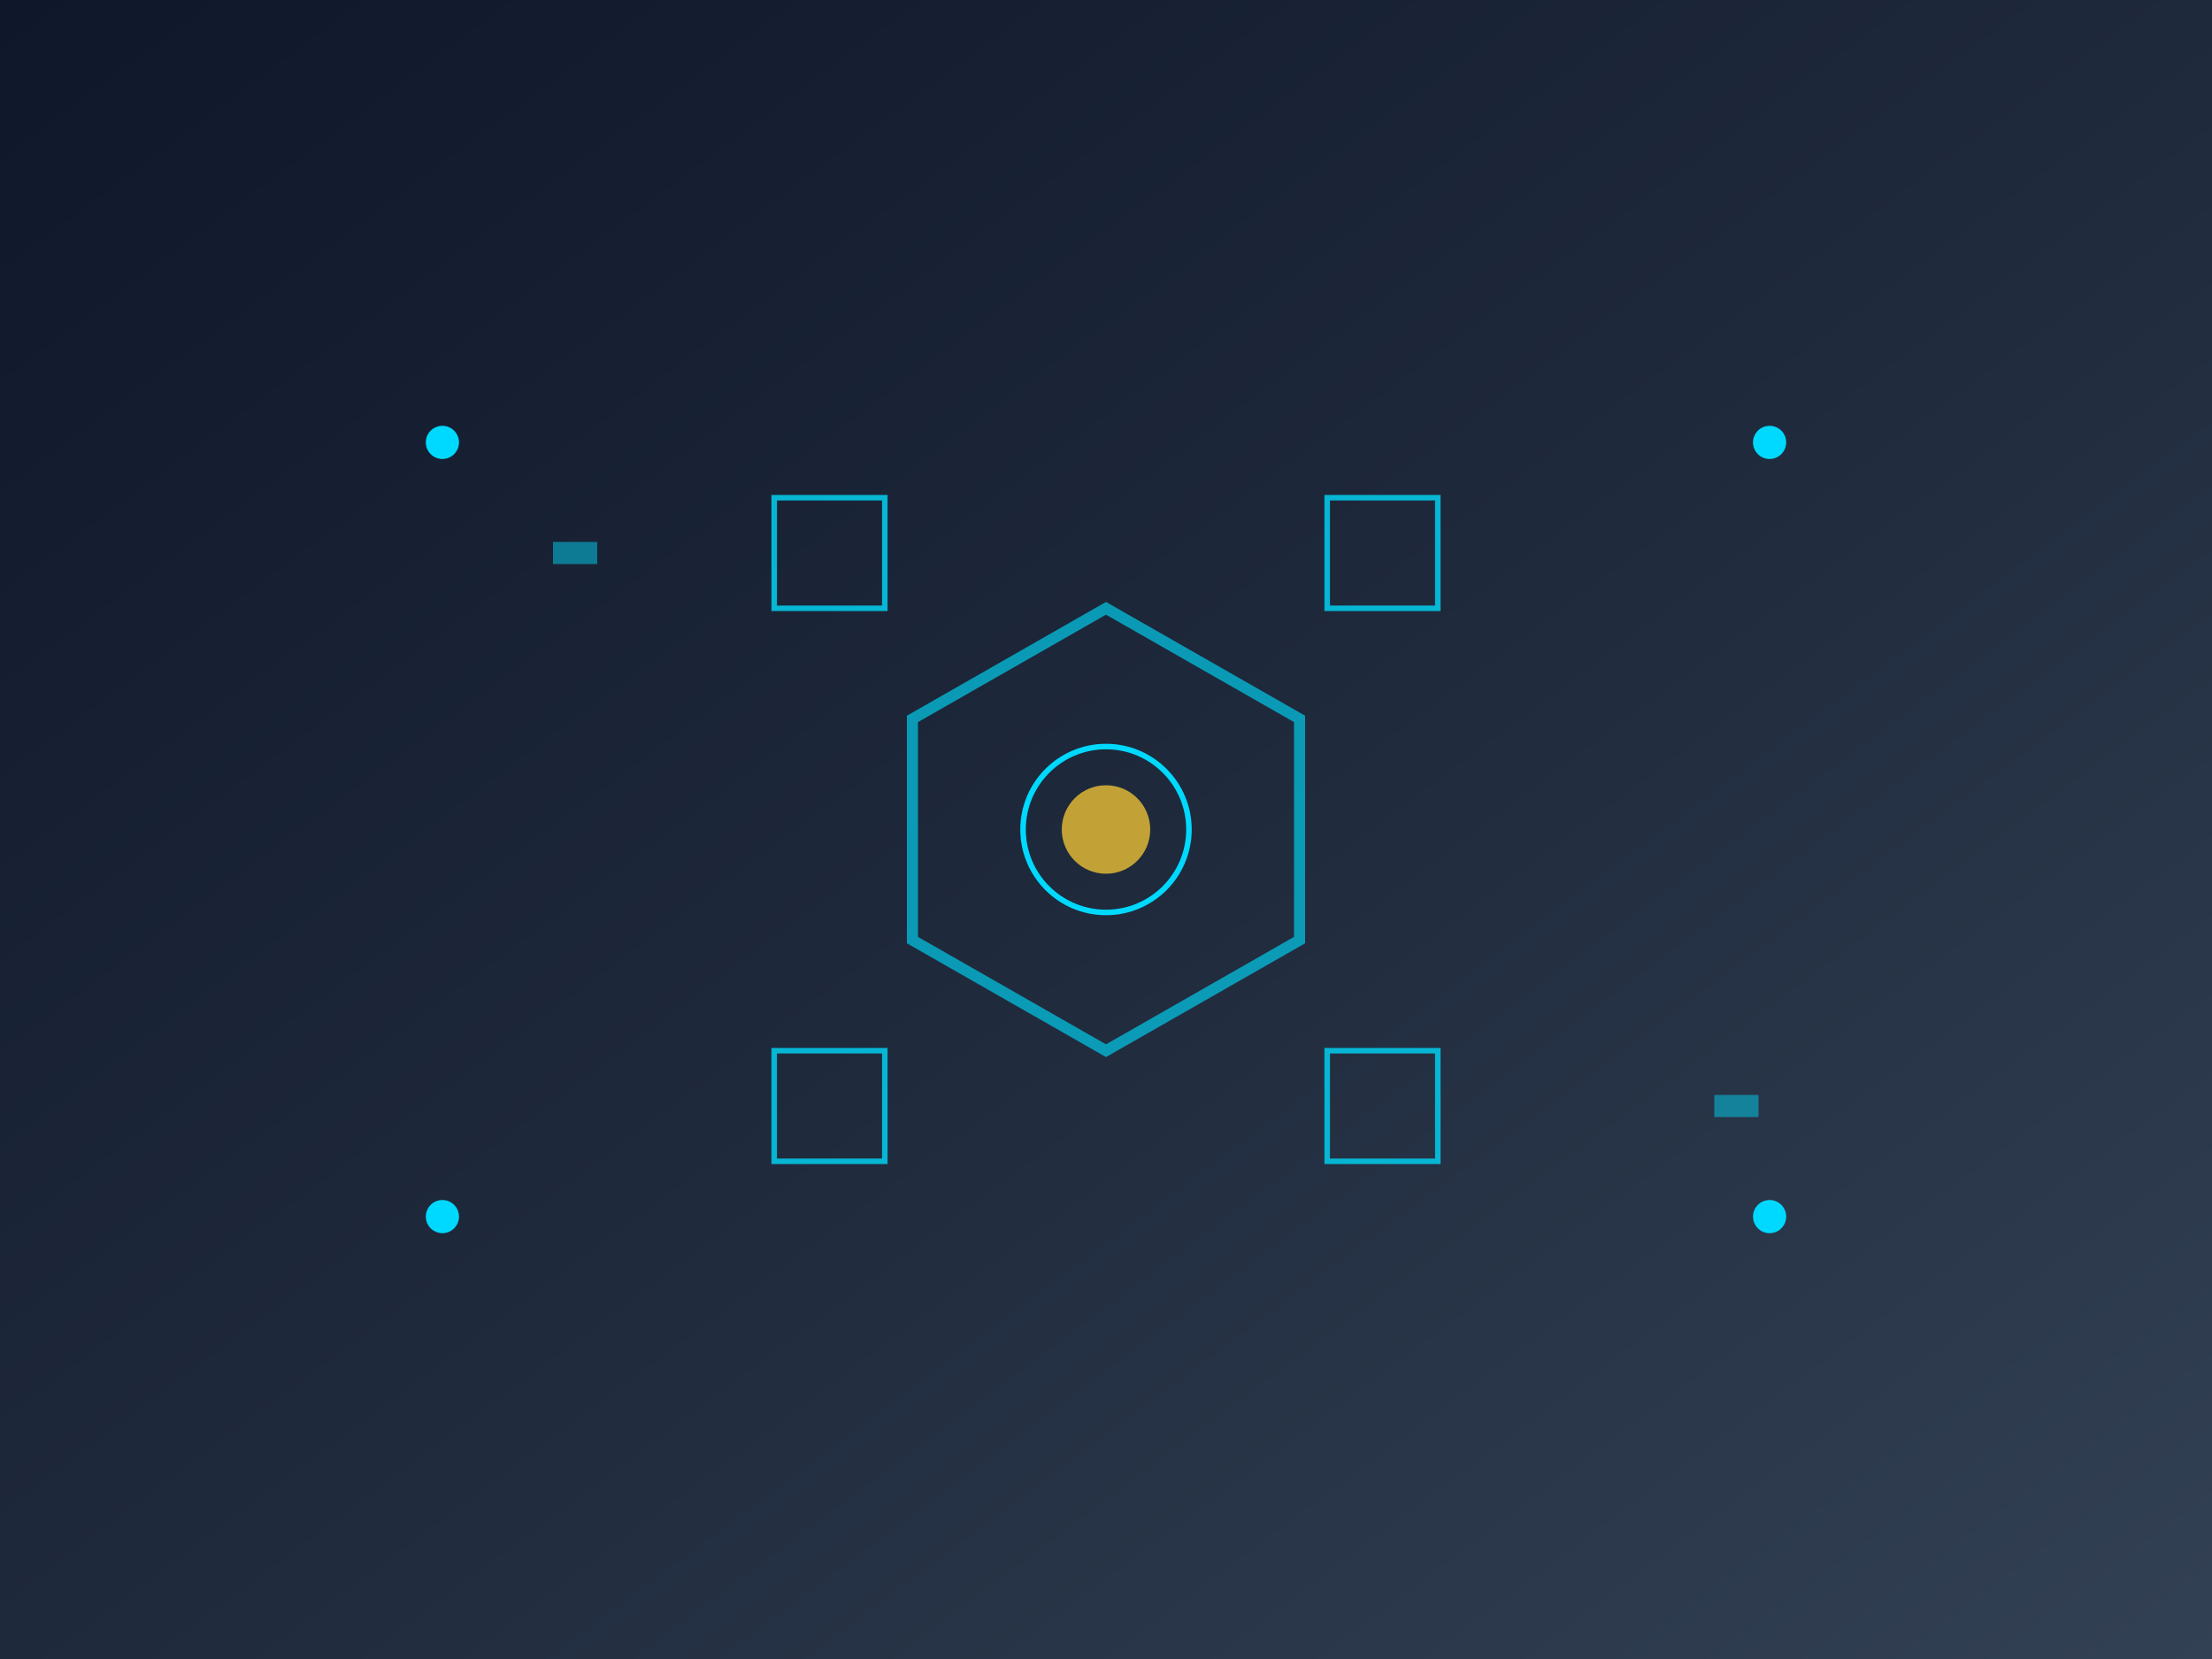 <svg xmlns="http://www.w3.org/2000/svg" viewBox="0 0 400 300" fill="none">
  <!-- Background -->
  <defs>
    <linearGradient id="scifiBg" x1="0%" y1="0%" x2="100%" y2="100%">
      <stop offset="0%" style="stop-color:#0F172A;stop-opacity:1" />
      <stop offset="50%" style="stop-color:#1E293B;stop-opacity:1" />
      <stop offset="100%" style="stop-color:#334155;stop-opacity:1" />
    </linearGradient>
    <linearGradient id="interface" x1="0%" y1="0%" x2="100%" y2="0%">
      <stop offset="0%" style="stop-color:#06B6D4;stop-opacity:0" />
      <stop offset="50%" style="stop-color:#06B6D4;stop-opacity:1" />
      <stop offset="100%" style="stop-color:#06B6D4;stop-opacity:0" />
    </linearGradient>
  </defs>
  
  <!-- Background -->
  <rect width="400" height="300" fill="url(#scifiBg)"/>
  
  <!-- Futuristic geometric shapes -->
  <g transform="translate(200,150)">
    <!-- Central hexagon -->
    <polygon points="0,-40 35,-20 35,20 0,40 -35,20 -35,-20" 
             fill="none" stroke="#06B6D4" stroke-width="2" opacity="0.8"/>
    
    <!-- Inner elements -->
    <circle cx="0" cy="0" r="15" fill="none" stroke="#00D9FF" stroke-width="1"/>
    <circle cx="0" cy="0" r="8" fill="#D4AF37" opacity="0.9"/>
    
    <!-- Corner elements -->
    <rect x="-60" y="-60" width="20" height="20" fill="none" stroke="#06B6D4" stroke-width="1"/>
    <rect x="40" y="-60" width="20" height="20" fill="none" stroke="#06B6D4" stroke-width="1"/>
    <rect x="-60" y="40" width="20" height="20" fill="none" stroke="#06B6D4" stroke-width="1"/>
    <rect x="40" y="40" width="20" height="20" fill="none" stroke="#06B6D4" stroke-width="1"/>
  </g>
  
  <!-- Interface lines -->
  <line x1="50" y1="100" x2="150" y2="100" stroke="url(#interface)" stroke-width="1"/>
  <line x1="250" y1="100" x2="350" y2="100" stroke="url(#interface)" stroke-width="1"/>
  <line x1="50" y1="200" x2="150" y2="200" stroke="url(#interface)" stroke-width="1"/>
  <line x1="250" y1="200" x2="350" y2="200" stroke="url(#interface)" stroke-width="1"/>
  
  <!-- Tech nodes -->
  <circle cx="80" cy="80" r="3" fill="#00D9FF"/>
  <circle cx="320" cy="80" r="3" fill="#00D9FF"/>
  <circle cx="80" cy="220" r="3" fill="#00D9FF"/>
  <circle cx="320" cy="220" r="3" fill="#00D9FF"/>
  
  <!-- Data flow indicators -->
  <g opacity="0.6">
    <rect x="100" y="98" width="8" height="4" fill="#06B6D4">
      <animate attributeName="x" values="100;140;100" dur="2s" repeatCount="indefinite"/>
    </rect>
    <rect x="310" y="198" width="8" height="4" fill="#06B6D4">
      <animate attributeName="x" values="310;270;310" dur="2s" repeatCount="indefinite"/>
    </rect>
  </g>
</svg>